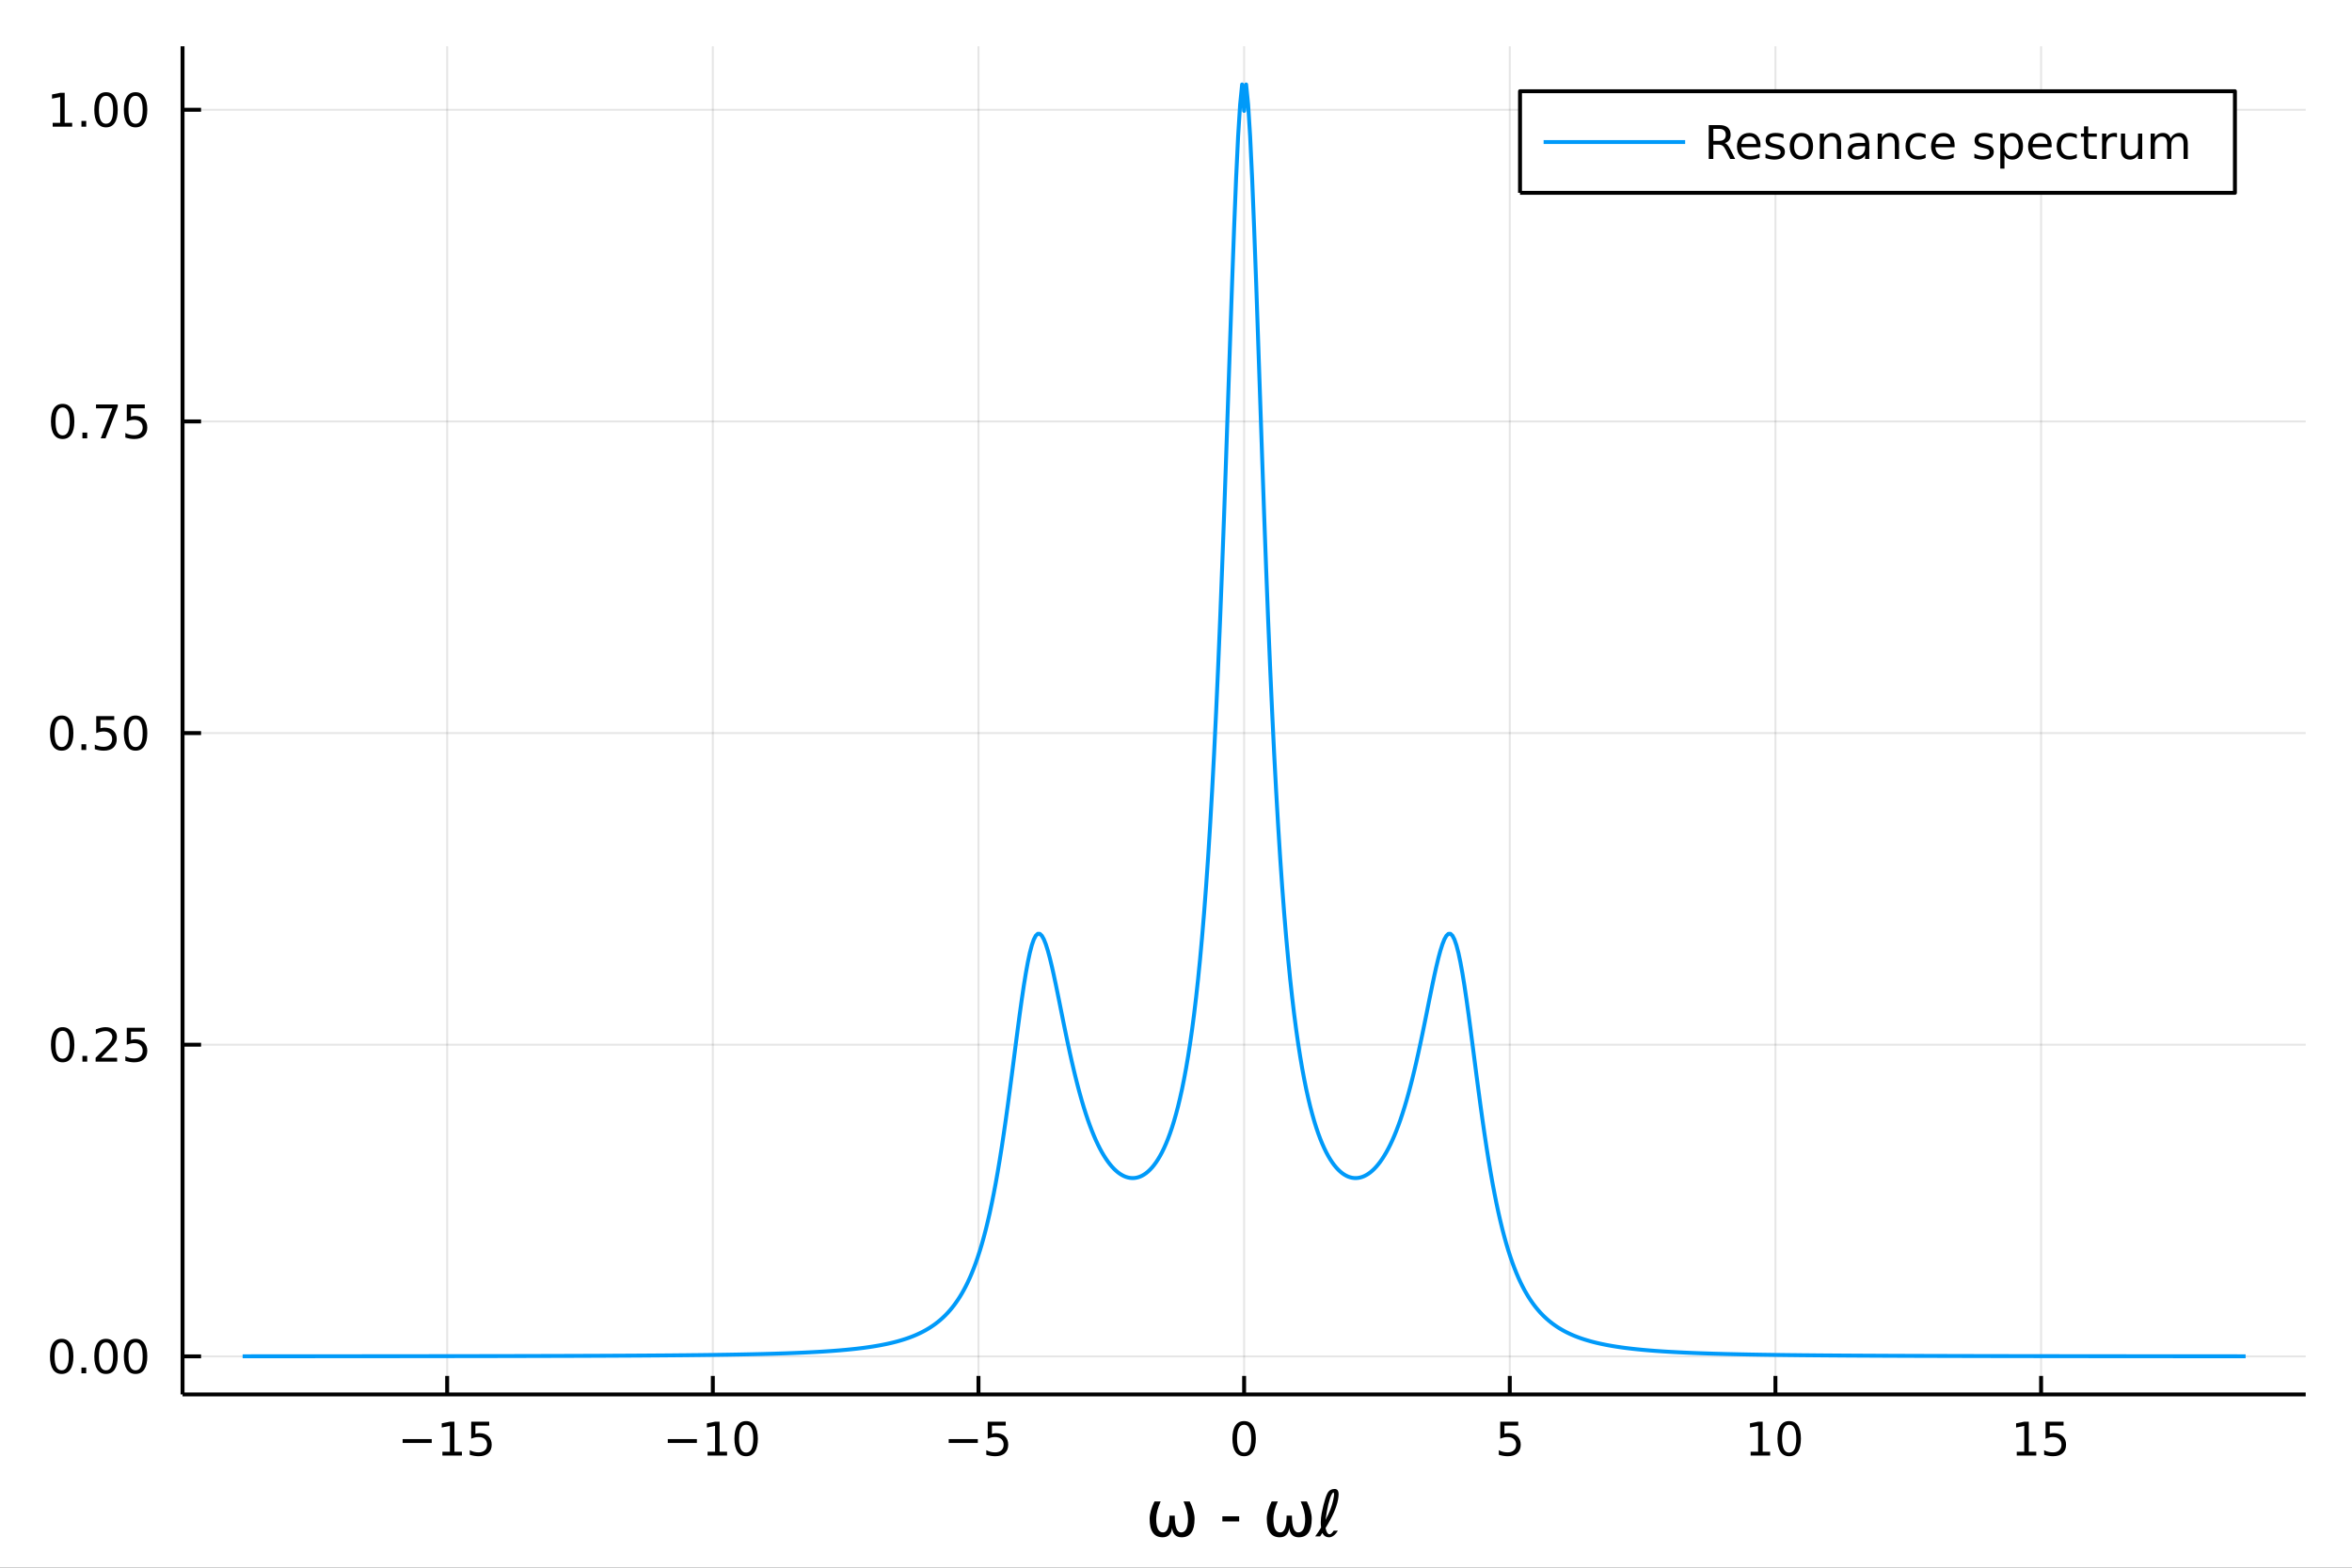 <?xml version="1.0" encoding="utf-8"?>
<svg xmlns="http://www.w3.org/2000/svg" xmlns:xlink="http://www.w3.org/1999/xlink" width="600" height="400" viewBox="0 0 2400 1600">
<rect x="0" y="0" width="2400" height="1600" fill="#333333" stroke="none"/>
<defs>
  <clipPath id="clip780">
    <rect x="0" y="0" width="2400" height="1600"/>
  </clipPath>
</defs>
<path clip-path="url(#clip780)" d="
M0 1600 L2400 1600 L2400 0 L0 0  Z
  " fill="#ffffff" fill-rule="evenodd" fill-opacity="1"/>
<defs>
  <clipPath id="clip781">
    <rect x="480" y="0" width="1681" height="1600"/>
  </clipPath>
</defs>
<path clip-path="url(#clip780)" d="
M186.274 1423.18 L2352.76 1423.18 L2352.76 47.244 L186.274 47.244  Z
  " fill="#ffffff" fill-rule="evenodd" fill-opacity="1"/>
<defs>
  <clipPath id="clip782">
    <rect x="186" y="47" width="2167" height="1377"/>
  </clipPath>
</defs>
<polyline clip-path="url(#clip782)" style="stroke:#000000; stroke-linecap:butt; stroke-linejoin:round; stroke-width:2; stroke-opacity:0.1; fill:none" points="
  456.293,1423.18 456.293,47.244 
  "/>
<polyline clip-path="url(#clip782)" style="stroke:#000000; stroke-linecap:butt; stroke-linejoin:round; stroke-width:2; stroke-opacity:0.1; fill:none" points="
  727.367,1423.18 727.367,47.244 
  "/>
<polyline clip-path="url(#clip782)" style="stroke:#000000; stroke-linecap:butt; stroke-linejoin:round; stroke-width:2; stroke-opacity:0.1; fill:none" points="
  998.441,1423.18 998.441,47.244 
  "/>
<polyline clip-path="url(#clip782)" style="stroke:#000000; stroke-linecap:butt; stroke-linejoin:round; stroke-width:2; stroke-opacity:0.1; fill:none" points="
  1269.51,1423.18 1269.51,47.244 
  "/>
<polyline clip-path="url(#clip782)" style="stroke:#000000; stroke-linecap:butt; stroke-linejoin:round; stroke-width:2; stroke-opacity:0.1; fill:none" points="
  1540.59,1423.18 1540.59,47.244 
  "/>
<polyline clip-path="url(#clip782)" style="stroke:#000000; stroke-linecap:butt; stroke-linejoin:round; stroke-width:2; stroke-opacity:0.1; fill:none" points="
  1811.66,1423.18 1811.66,47.244 
  "/>
<polyline clip-path="url(#clip782)" style="stroke:#000000; stroke-linecap:butt; stroke-linejoin:round; stroke-width:2; stroke-opacity:0.1; fill:none" points="
  2082.74,1423.18 2082.74,47.244 
  "/>
<polyline clip-path="url(#clip780)" style="stroke:#000000; stroke-linecap:butt; stroke-linejoin:round; stroke-width:4; stroke-opacity:1; fill:none" points="
  186.274,1423.18 2352.76,1423.18 
  "/>
<polyline clip-path="url(#clip780)" style="stroke:#000000; stroke-linecap:butt; stroke-linejoin:round; stroke-width:4; stroke-opacity:1; fill:none" points="
  456.293,1423.18 456.293,1404.28 
  "/>
<polyline clip-path="url(#clip780)" style="stroke:#000000; stroke-linecap:butt; stroke-linejoin:round; stroke-width:4; stroke-opacity:1; fill:none" points="
  727.367,1423.18 727.367,1404.28 
  "/>
<polyline clip-path="url(#clip780)" style="stroke:#000000; stroke-linecap:butt; stroke-linejoin:round; stroke-width:4; stroke-opacity:1; fill:none" points="
  998.441,1423.18 998.441,1404.28 
  "/>
<polyline clip-path="url(#clip780)" style="stroke:#000000; stroke-linecap:butt; stroke-linejoin:round; stroke-width:4; stroke-opacity:1; fill:none" points="
  1269.51,1423.18 1269.51,1404.28 
  "/>
<polyline clip-path="url(#clip780)" style="stroke:#000000; stroke-linecap:butt; stroke-linejoin:round; stroke-width:4; stroke-opacity:1; fill:none" points="
  1540.59,1423.18 1540.59,1404.28 
  "/>
<polyline clip-path="url(#clip780)" style="stroke:#000000; stroke-linecap:butt; stroke-linejoin:round; stroke-width:4; stroke-opacity:1; fill:none" points="
  1811.66,1423.18 1811.66,1404.28 
  "/>
<polyline clip-path="url(#clip780)" style="stroke:#000000; stroke-linecap:butt; stroke-linejoin:round; stroke-width:4; stroke-opacity:1; fill:none" points="
  2082.74,1423.18 2082.74,1404.28 
  "/>
<path clip-path="url(#clip780)" d="M410.853 1468.75 L440.529 1468.75 L440.529 1472.69 L410.853 1472.69 L410.853 1468.75 Z" fill="#000000" fill-rule="evenodd" fill-opacity="1" /><path clip-path="url(#clip780)" d="M451.431 1481.64 L459.07 1481.64 L459.07 1455.28 L450.76 1456.95 L450.76 1452.69 L459.024 1451.02 L463.7 1451.02 L463.7 1481.64 L471.339 1481.64 L471.339 1485.58 L451.431 1485.58 L451.431 1481.64 Z" fill="#000000" fill-rule="evenodd" fill-opacity="1" /><path clip-path="url(#clip780)" d="M480.829 1451.02 L499.186 1451.02 L499.186 1454.96 L485.112 1454.96 L485.112 1463.43 Q486.13 1463.08 487.149 1462.92 Q488.167 1462.73 489.186 1462.73 Q494.973 1462.73 498.352 1465.9 Q501.732 1469.08 501.732 1474.49 Q501.732 1480.07 498.26 1483.17 Q494.788 1486.25 488.468 1486.25 Q486.292 1486.25 484.024 1485.88 Q481.779 1485.51 479.371 1484.77 L479.371 1480.07 Q481.454 1481.2 483.677 1481.76 Q485.899 1482.32 488.376 1482.32 Q492.38 1482.32 494.718 1480.21 Q497.056 1478.1 497.056 1474.49 Q497.056 1470.88 494.718 1468.77 Q492.38 1466.67 488.376 1466.67 Q486.501 1466.67 484.626 1467.08 Q482.774 1467.5 480.829 1468.38 L480.829 1451.02 Z" fill="#000000" fill-rule="evenodd" fill-opacity="1" /><path clip-path="url(#clip780)" d="M681.429 1468.75 L711.105 1468.75 L711.105 1472.69 L681.429 1472.69 L681.429 1468.75 Z" fill="#000000" fill-rule="evenodd" fill-opacity="1" /><path clip-path="url(#clip780)" d="M722.008 1481.64 L729.647 1481.64 L729.647 1455.28 L721.337 1456.95 L721.337 1452.69 L729.6 1451.02 L734.276 1451.02 L734.276 1481.64 L741.915 1481.64 L741.915 1485.58 L722.008 1485.58 L722.008 1481.64 Z" fill="#000000" fill-rule="evenodd" fill-opacity="1" /><path clip-path="url(#clip780)" d="M761.36 1454.1 Q757.748 1454.1 755.92 1457.66 Q754.114 1461.2 754.114 1468.33 Q754.114 1475.44 755.92 1479.01 Q757.748 1482.55 761.36 1482.55 Q764.994 1482.55 766.799 1479.01 Q768.628 1475.44 768.628 1468.33 Q768.628 1461.2 766.799 1457.66 Q764.994 1454.1 761.36 1454.1 M761.36 1450.39 Q767.17 1450.39 770.225 1455 Q773.304 1459.58 773.304 1468.33 Q773.304 1477.06 770.225 1481.67 Q767.17 1486.25 761.36 1486.25 Q755.549 1486.25 752.471 1481.67 Q749.415 1477.06 749.415 1468.33 Q749.415 1459.58 752.471 1455 Q755.549 1450.39 761.36 1450.39 Z" fill="#000000" fill-rule="evenodd" fill-opacity="1" /><path clip-path="url(#clip780)" d="M968.082 1468.75 L997.758 1468.75 L997.758 1472.69 L968.082 1472.69 L968.082 1468.75 Z" fill="#000000" fill-rule="evenodd" fill-opacity="1" /><path clip-path="url(#clip780)" d="M1007.9 1451.02 L1026.25 1451.02 L1026.25 1454.96 L1012.18 1454.96 L1012.18 1463.43 Q1013.2 1463.08 1014.22 1462.92 Q1015.23 1462.73 1016.25 1462.73 Q1022.04 1462.73 1025.42 1465.9 Q1028.8 1469.08 1028.8 1474.49 Q1028.8 1480.07 1025.33 1483.17 Q1021.86 1486.25 1015.54 1486.25 Q1013.36 1486.25 1011.09 1485.88 Q1008.85 1485.51 1006.44 1484.77 L1006.44 1480.07 Q1008.52 1481.2 1010.74 1481.76 Q1012.97 1482.32 1015.44 1482.32 Q1019.45 1482.32 1021.79 1480.21 Q1024.12 1478.1 1024.12 1474.49 Q1024.12 1470.88 1021.79 1468.77 Q1019.45 1466.67 1015.44 1466.67 Q1013.57 1466.67 1011.69 1467.08 Q1009.84 1467.5 1007.9 1468.38 L1007.9 1451.02 Z" fill="#000000" fill-rule="evenodd" fill-opacity="1" /><path clip-path="url(#clip780)" d="M1269.51 1454.1 Q1265.9 1454.1 1264.08 1457.66 Q1262.27 1461.2 1262.27 1468.33 Q1262.27 1475.44 1264.08 1479.01 Q1265.9 1482.55 1269.51 1482.55 Q1273.15 1482.55 1274.95 1479.01 Q1276.78 1475.44 1276.78 1468.33 Q1276.78 1461.2 1274.95 1457.66 Q1273.15 1454.1 1269.51 1454.1 M1269.51 1450.39 Q1275.33 1450.39 1278.38 1455 Q1281.46 1459.58 1281.46 1468.33 Q1281.46 1477.06 1278.38 1481.67 Q1275.33 1486.25 1269.51 1486.25 Q1263.7 1486.25 1260.63 1481.67 Q1257.57 1477.06 1257.57 1468.33 Q1257.57 1459.58 1260.63 1455 Q1263.7 1450.39 1269.51 1450.39 Z" fill="#000000" fill-rule="evenodd" fill-opacity="1" /><path clip-path="url(#clip780)" d="M1530.87 1451.02 L1549.22 1451.02 L1549.22 1454.96 L1535.15 1454.96 L1535.15 1463.43 Q1536.17 1463.08 1537.19 1462.92 Q1538.2 1462.73 1539.22 1462.73 Q1545.01 1462.73 1548.39 1465.9 Q1551.77 1469.08 1551.77 1474.49 Q1551.77 1480.07 1548.3 1483.17 Q1544.83 1486.25 1538.51 1486.25 Q1536.33 1486.25 1534.06 1485.88 Q1531.82 1485.51 1529.41 1484.77 L1529.41 1480.07 Q1531.49 1481.2 1533.71 1481.76 Q1535.94 1482.32 1538.41 1482.32 Q1542.42 1482.32 1544.76 1480.21 Q1547.09 1478.1 1547.09 1474.49 Q1547.09 1470.88 1544.76 1468.77 Q1542.42 1466.67 1538.41 1466.67 Q1536.54 1466.67 1534.66 1467.08 Q1532.81 1467.5 1530.87 1468.38 L1530.87 1451.02 Z" fill="#000000" fill-rule="evenodd" fill-opacity="1" /><path clip-path="url(#clip780)" d="M1786.35 1481.64 L1793.99 1481.64 L1793.99 1455.28 L1785.68 1456.95 L1785.68 1452.69 L1793.94 1451.02 L1798.62 1451.02 L1798.62 1481.64 L1806.26 1481.64 L1806.26 1485.58 L1786.35 1485.58 L1786.35 1481.64 Z" fill="#000000" fill-rule="evenodd" fill-opacity="1" /><path clip-path="url(#clip780)" d="M1825.7 1454.1 Q1822.09 1454.1 1820.26 1457.66 Q1818.46 1461.2 1818.46 1468.33 Q1818.46 1475.44 1820.26 1479.01 Q1822.09 1482.55 1825.7 1482.55 Q1829.34 1482.55 1831.14 1479.01 Q1832.97 1475.44 1832.97 1468.33 Q1832.97 1461.2 1831.14 1457.66 Q1829.34 1454.1 1825.7 1454.1 M1825.7 1450.39 Q1831.51 1450.39 1834.57 1455 Q1837.65 1459.58 1837.65 1468.33 Q1837.65 1477.06 1834.57 1481.67 Q1831.51 1486.25 1825.7 1486.25 Q1819.89 1486.25 1816.81 1481.67 Q1813.76 1477.06 1813.76 1468.33 Q1813.76 1459.58 1816.81 1455 Q1819.89 1450.39 1825.7 1450.39 Z" fill="#000000" fill-rule="evenodd" fill-opacity="1" /><path clip-path="url(#clip780)" d="M2057.92 1481.64 L2065.56 1481.64 L2065.56 1455.28 L2057.25 1456.95 L2057.25 1452.69 L2065.52 1451.02 L2070.19 1451.02 L2070.19 1481.64 L2077.83 1481.64 L2077.83 1485.58 L2057.92 1485.58 L2057.92 1481.64 Z" fill="#000000" fill-rule="evenodd" fill-opacity="1" /><path clip-path="url(#clip780)" d="M2087.32 1451.02 L2105.68 1451.02 L2105.68 1454.96 L2091.6 1454.96 L2091.6 1463.43 Q2092.62 1463.08 2093.64 1462.92 Q2094.66 1462.73 2095.68 1462.73 Q2101.46 1462.73 2104.84 1465.9 Q2108.22 1469.08 2108.22 1474.49 Q2108.22 1480.07 2104.75 1483.17 Q2101.28 1486.25 2094.96 1486.25 Q2092.78 1486.25 2090.52 1485.88 Q2088.27 1485.51 2085.86 1484.77 L2085.86 1480.07 Q2087.95 1481.2 2090.17 1481.76 Q2092.39 1482.32 2094.87 1482.32 Q2098.87 1482.32 2101.21 1480.21 Q2103.55 1478.1 2103.55 1474.49 Q2103.55 1470.88 2101.21 1468.77 Q2098.87 1466.67 2094.87 1466.67 Q2092.99 1466.67 2091.12 1467.08 Q2089.27 1467.5 2087.32 1468.38 L2087.32 1451.02 Z" fill="#000000" fill-rule="evenodd" fill-opacity="1" /><path clip-path="url(#clip780)" d="M1186.32 1568.97 Q1173.11 1568.97 1173.11 1550.06 Q1173.11 1542.58 1178.04 1532.4 L1184.34 1532.4 Q1179.79 1542.58 1179.79 1550.22 Q1179.79 1564 1186.86 1564 Q1193.32 1564 1193.32 1546.88 L1198.73 1546.88 Q1198.73 1564 1205.19 1564 Q1212.26 1564 1212.26 1550.22 Q1212.26 1542.58 1207.7 1532.4 L1214.01 1532.4 Q1218.94 1542.58 1218.94 1550.06 Q1218.94 1568.97 1205.73 1568.97 Q1197.07 1568.97 1196.02 1559.45 Q1194.72 1568.97 1186.32 1568.97 Z" fill="#000000" fill-rule="evenodd" fill-opacity="1" /><path clip-path="url(#clip780)" d="M1247.3 1547.58 L1264.45 1547.58 L1264.45 1552.8 L1247.3 1552.8 L1247.3 1547.58 Z" fill="#000000" fill-rule="evenodd" fill-opacity="1" /><path clip-path="url(#clip780)" d="M1305.86 1568.97 Q1292.65 1568.97 1292.65 1550.06 Q1292.65 1542.58 1297.59 1532.4 L1303.89 1532.4 Q1299.34 1542.58 1299.34 1550.22 Q1299.34 1564 1306.4 1564 Q1312.87 1564 1312.87 1546.88 L1318.28 1546.88 Q1318.28 1564 1324.74 1564 Q1331.8 1564 1331.8 1550.22 Q1331.8 1542.58 1327.25 1532.4 L1333.55 1532.4 Q1338.49 1542.58 1338.49 1550.06 Q1338.49 1568.97 1325.28 1568.97 Q1316.62 1568.97 1315.57 1559.45 Q1314.27 1568.97 1305.86 1568.97 Z" fill="#000000" fill-rule="evenodd" fill-opacity="1" /><path clip-path="url(#clip780)" d="M1352.62 1559.51 Q1353.92 1565.88 1356.69 1565.88 Q1358.54 1565.88 1360.93 1562.22 L1365.16 1562.22 Q1363.25 1565.47 1361.02 1567.15 Q1358.6 1568.97 1356.38 1568.97 Q1351.41 1568.97 1349.4 1564.54 L1347.02 1568.04 L1342.05 1568.04 Q1345.49 1563.37 1348.04 1559 Q1347.72 1556.52 1347.72 1553.82 Q1347.72 1548.98 1348.7 1544.14 Q1352.43 1525.97 1355.74 1522.24 Q1358.03 1519.66 1361.95 1519.66 Q1365.92 1519.66 1365.92 1525.17 Q1365.89 1527.65 1365.32 1530.61 Q1363.03 1542.74 1352.62 1559.51 M1352.59 1551.17 Q1358.54 1540.1 1360.35 1531.25 Q1361.31 1526.57 1361.31 1525.36 Q1361.31 1523.17 1360.51 1523.17 Q1357.04 1525.93 1353.96 1542.42 Q1353.1 1547.04 1352.59 1551.17 Z" fill="#000000" fill-rule="evenodd" fill-opacity="1" /><polyline clip-path="url(#clip782)" style="stroke:#000000; stroke-linecap:butt; stroke-linejoin:round; stroke-width:2; stroke-opacity:0.1; fill:none" points="
  186.274,1384.33 2352.76,1384.33 
  "/>
<polyline clip-path="url(#clip782)" style="stroke:#000000; stroke-linecap:butt; stroke-linejoin:round; stroke-width:2; stroke-opacity:0.1; fill:none" points="
  186.274,1066.25 2352.76,1066.25 
  "/>
<polyline clip-path="url(#clip782)" style="stroke:#000000; stroke-linecap:butt; stroke-linejoin:round; stroke-width:2; stroke-opacity:0.1; fill:none" points="
  186.274,748.178 2352.76,748.178 
  "/>
<polyline clip-path="url(#clip782)" style="stroke:#000000; stroke-linecap:butt; stroke-linejoin:round; stroke-width:2; stroke-opacity:0.1; fill:none" points="
  186.274,430.105 2352.76,430.105 
  "/>
<polyline clip-path="url(#clip782)" style="stroke:#000000; stroke-linecap:butt; stroke-linejoin:round; stroke-width:2; stroke-opacity:0.1; fill:none" points="
  186.274,112.031 2352.76,112.031 
  "/>
<polyline clip-path="url(#clip780)" style="stroke:#000000; stroke-linecap:butt; stroke-linejoin:round; stroke-width:4; stroke-opacity:1; fill:none" points="
  186.274,1423.18 186.274,47.244 
  "/>
<polyline clip-path="url(#clip780)" style="stroke:#000000; stroke-linecap:butt; stroke-linejoin:round; stroke-width:4; stroke-opacity:1; fill:none" points="
  186.274,1384.33 205.172,1384.33 
  "/>
<polyline clip-path="url(#clip780)" style="stroke:#000000; stroke-linecap:butt; stroke-linejoin:round; stroke-width:4; stroke-opacity:1; fill:none" points="
  186.274,1066.25 205.172,1066.25 
  "/>
<polyline clip-path="url(#clip780)" style="stroke:#000000; stroke-linecap:butt; stroke-linejoin:round; stroke-width:4; stroke-opacity:1; fill:none" points="
  186.274,748.178 205.172,748.178 
  "/>
<polyline clip-path="url(#clip780)" style="stroke:#000000; stroke-linecap:butt; stroke-linejoin:round; stroke-width:4; stroke-opacity:1; fill:none" points="
  186.274,430.105 205.172,430.105 
  "/>
<polyline clip-path="url(#clip780)" style="stroke:#000000; stroke-linecap:butt; stroke-linejoin:round; stroke-width:4; stroke-opacity:1; fill:none" points="
  186.274,112.031 205.172,112.031 
  "/>
<path clip-path="url(#clip780)" d="M62.937 1370.12 Q59.325 1370.12 57.497 1373.69 Q55.691 1377.23 55.691 1384.36 Q55.691 1391.47 57.497 1395.03 Q59.325 1398.57 62.937 1398.57 Q66.571 1398.57 68.376 1395.03 Q70.205 1391.47 70.205 1384.36 Q70.205 1377.23 68.376 1373.69 Q66.571 1370.12 62.937 1370.12 M62.937 1366.42 Q68.747 1366.42 71.802 1371.03 Q74.881 1375.61 74.881 1384.36 Q74.881 1393.09 71.802 1397.69 Q68.747 1402.28 62.937 1402.28 Q57.126 1402.28 54.048 1397.69 Q50.992 1393.09 50.992 1384.36 Q50.992 1375.61 54.048 1371.03 Q57.126 1366.42 62.937 1366.42 Z" fill="#000000" fill-rule="evenodd" fill-opacity="1" /><path clip-path="url(#clip780)" d="M83.098 1395.73 L87.983 1395.73 L87.983 1401.61 L83.098 1401.61 L83.098 1395.73 Z" fill="#000000" fill-rule="evenodd" fill-opacity="1" /><path clip-path="url(#clip780)" d="M108.168 1370.12 Q104.557 1370.12 102.728 1373.69 Q100.922 1377.23 100.922 1384.36 Q100.922 1391.47 102.728 1395.03 Q104.557 1398.57 108.168 1398.57 Q111.802 1398.57 113.608 1395.03 Q115.436 1391.47 115.436 1384.36 Q115.436 1377.23 113.608 1373.69 Q111.802 1370.12 108.168 1370.12 M108.168 1366.42 Q113.978 1366.42 117.033 1371.03 Q120.112 1375.61 120.112 1384.36 Q120.112 1393.09 117.033 1397.69 Q113.978 1402.28 108.168 1402.28 Q102.358 1402.28 99.279 1397.69 Q96.223 1393.09 96.223 1384.36 Q96.223 1375.61 99.279 1371.03 Q102.358 1366.42 108.168 1366.42 Z" fill="#000000" fill-rule="evenodd" fill-opacity="1" /><path clip-path="url(#clip780)" d="M138.33 1370.12 Q134.719 1370.12 132.89 1373.69 Q131.084 1377.23 131.084 1384.36 Q131.084 1391.47 132.89 1395.03 Q134.719 1398.57 138.33 1398.57 Q141.964 1398.57 143.769 1395.03 Q145.598 1391.47 145.598 1384.36 Q145.598 1377.23 143.769 1373.69 Q141.964 1370.12 138.33 1370.12 M138.33 1366.42 Q144.14 1366.42 147.195 1371.03 Q150.274 1375.61 150.274 1384.36 Q150.274 1393.09 147.195 1397.69 Q144.14 1402.28 138.33 1402.28 Q132.519 1402.28 129.441 1397.69 Q126.385 1393.09 126.385 1384.36 Q126.385 1375.61 129.441 1371.03 Q132.519 1366.42 138.33 1366.42 Z" fill="#000000" fill-rule="evenodd" fill-opacity="1" /><path clip-path="url(#clip780)" d="M63.932 1052.05 Q60.321 1052.05 58.492 1055.62 Q56.687 1059.16 56.687 1066.29 Q56.687 1073.39 58.492 1076.96 Q60.321 1080.5 63.932 1080.5 Q67.566 1080.5 69.372 1076.96 Q71.2 1073.39 71.2 1066.29 Q71.2 1059.16 69.372 1055.62 Q67.566 1052.05 63.932 1052.05 M63.932 1048.35 Q69.742 1048.35 72.798 1052.95 Q75.876 1057.54 75.876 1066.29 Q75.876 1075.01 72.798 1079.62 Q69.742 1084.2 63.932 1084.2 Q58.122 1084.2 55.043 1079.62 Q51.987 1075.01 51.987 1066.29 Q51.987 1057.54 55.043 1052.95 Q58.122 1048.35 63.932 1048.35 Z" fill="#000000" fill-rule="evenodd" fill-opacity="1" /><path clip-path="url(#clip780)" d="M84.094 1077.65 L88.978 1077.65 L88.978 1083.53 L84.094 1083.53 L84.094 1077.65 Z" fill="#000000" fill-rule="evenodd" fill-opacity="1" /><path clip-path="url(#clip780)" d="M103.191 1079.6 L119.51 1079.6 L119.51 1083.53 L97.566 1083.53 L97.566 1079.6 Q100.228 1076.84 104.811 1072.21 Q109.418 1067.56 110.598 1066.22 Q112.844 1063.69 113.723 1061.96 Q114.626 1060.2 114.626 1058.51 Q114.626 1055.75 112.682 1054.02 Q110.76 1052.28 107.658 1052.28 Q105.459 1052.28 103.006 1053.05 Q100.575 1053.81 97.797 1055.36 L97.797 1050.64 Q100.621 1049.5 103.075 1048.93 Q105.529 1048.35 107.566 1048.35 Q112.936 1048.35 116.131 1051.03 Q119.325 1053.72 119.325 1058.21 Q119.325 1060.34 118.515 1062.26 Q117.728 1064.16 115.621 1066.75 Q115.043 1067.42 111.941 1070.64 Q108.839 1073.83 103.191 1079.6 Z" fill="#000000" fill-rule="evenodd" fill-opacity="1" /><path clip-path="url(#clip780)" d="M129.371 1048.97 L147.728 1048.97 L147.728 1052.91 L133.654 1052.91 L133.654 1061.38 Q134.672 1061.03 135.691 1060.87 Q136.709 1060.68 137.728 1060.68 Q143.515 1060.68 146.894 1063.86 Q150.274 1067.03 150.274 1072.44 Q150.274 1078.02 146.802 1081.12 Q143.33 1084.2 137.01 1084.2 Q134.834 1084.2 132.566 1083.83 Q130.32 1083.46 127.913 1082.72 L127.913 1078.02 Q129.996 1079.16 132.219 1079.71 Q134.441 1080.27 136.918 1080.27 Q140.922 1080.27 143.26 1078.16 Q145.598 1076.06 145.598 1072.44 Q145.598 1068.83 143.26 1066.73 Q140.922 1064.62 136.918 1064.62 Q135.043 1064.62 133.168 1065.04 Q131.316 1065.45 129.371 1066.33 L129.371 1048.97 Z" fill="#000000" fill-rule="evenodd" fill-opacity="1" /><path clip-path="url(#clip780)" d="M62.937 733.977 Q59.325 733.977 57.497 737.542 Q55.691 741.084 55.691 748.213 Q55.691 755.32 57.497 758.884 Q59.325 762.426 62.937 762.426 Q66.571 762.426 68.376 758.884 Q70.205 755.32 70.205 748.213 Q70.205 741.084 68.376 737.542 Q66.571 733.977 62.937 733.977 M62.937 730.273 Q68.747 730.273 71.802 734.88 Q74.881 739.463 74.881 748.213 Q74.881 756.94 71.802 761.546 Q68.747 766.13 62.937 766.13 Q57.126 766.13 54.048 761.546 Q50.992 756.94 50.992 748.213 Q50.992 739.463 54.048 734.88 Q57.126 730.273 62.937 730.273 Z" fill="#000000" fill-rule="evenodd" fill-opacity="1" /><path clip-path="url(#clip780)" d="M83.098 759.579 L87.983 759.579 L87.983 765.458 L83.098 765.458 L83.098 759.579 Z" fill="#000000" fill-rule="evenodd" fill-opacity="1" /><path clip-path="url(#clip780)" d="M98.214 730.898 L116.57 730.898 L116.57 734.834 L102.496 734.834 L102.496 743.306 Q103.515 742.959 104.534 742.796 Q105.552 742.611 106.571 742.611 Q112.358 742.611 115.737 745.783 Q119.117 748.954 119.117 754.37 Q119.117 759.949 115.645 763.051 Q112.172 766.13 105.853 766.13 Q103.677 766.13 101.409 765.759 Q99.163 765.389 96.756 764.648 L96.756 759.949 Q98.839 761.083 101.061 761.639 Q103.284 762.195 105.76 762.195 Q109.765 762.195 112.103 760.088 Q114.441 757.982 114.441 754.37 Q114.441 750.759 112.103 748.653 Q109.765 746.546 105.76 746.546 Q103.885 746.546 102.01 746.963 Q100.159 747.38 98.214 748.259 L98.214 730.898 Z" fill="#000000" fill-rule="evenodd" fill-opacity="1" /><path clip-path="url(#clip780)" d="M138.33 733.977 Q134.719 733.977 132.89 737.542 Q131.084 741.084 131.084 748.213 Q131.084 755.32 132.89 758.884 Q134.719 762.426 138.33 762.426 Q141.964 762.426 143.769 758.884 Q145.598 755.32 145.598 748.213 Q145.598 741.084 143.769 737.542 Q141.964 733.977 138.33 733.977 M138.33 730.273 Q144.14 730.273 147.195 734.88 Q150.274 739.463 150.274 748.213 Q150.274 756.94 147.195 761.546 Q144.14 766.13 138.33 766.13 Q132.519 766.13 129.441 761.546 Q126.385 756.94 126.385 748.213 Q126.385 739.463 129.441 734.88 Q132.519 730.273 138.33 730.273 Z" fill="#000000" fill-rule="evenodd" fill-opacity="1" /><path clip-path="url(#clip780)" d="M63.932 415.903 Q60.321 415.903 58.492 419.468 Q56.687 423.01 56.687 430.139 Q56.687 437.246 58.492 440.811 Q60.321 444.352 63.932 444.352 Q67.566 444.352 69.372 440.811 Q71.2 437.246 71.2 430.139 Q71.2 423.01 69.372 419.468 Q67.566 415.903 63.932 415.903 M63.932 412.2 Q69.742 412.2 72.798 416.806 Q75.876 421.39 75.876 430.139 Q75.876 438.866 72.798 443.473 Q69.742 448.056 63.932 448.056 Q58.122 448.056 55.043 443.473 Q51.987 438.866 51.987 430.139 Q51.987 421.39 55.043 416.806 Q58.122 412.2 63.932 412.2 Z" fill="#000000" fill-rule="evenodd" fill-opacity="1" /><path clip-path="url(#clip780)" d="M84.094 441.505 L88.978 441.505 L88.978 447.385 L84.094 447.385 L84.094 441.505 Z" fill="#000000" fill-rule="evenodd" fill-opacity="1" /><path clip-path="url(#clip780)" d="M97.983 412.825 L120.205 412.825 L120.205 414.815 L107.658 447.385 L102.774 447.385 L114.58 416.76 L97.983 416.76 L97.983 412.825 Z" fill="#000000" fill-rule="evenodd" fill-opacity="1" /><path clip-path="url(#clip780)" d="M129.371 412.825 L147.728 412.825 L147.728 416.76 L133.654 416.76 L133.654 425.232 Q134.672 424.885 135.691 424.723 Q136.709 424.538 137.728 424.538 Q143.515 424.538 146.894 427.709 Q150.274 430.88 150.274 436.297 Q150.274 441.876 146.802 444.977 Q143.33 448.056 137.01 448.056 Q134.834 448.056 132.566 447.686 Q130.32 447.315 127.913 446.575 L127.913 441.876 Q129.996 443.01 132.219 443.565 Q134.441 444.121 136.918 444.121 Q140.922 444.121 143.26 442.014 Q145.598 439.908 145.598 436.297 Q145.598 432.686 143.26 430.579 Q140.922 428.473 136.918 428.473 Q135.043 428.473 133.168 428.889 Q131.316 429.306 129.371 430.186 L129.371 412.825 Z" fill="#000000" fill-rule="evenodd" fill-opacity="1" /><path clip-path="url(#clip780)" d="M53.747 125.376 L61.386 125.376 L61.386 99.01 L53.075 100.677 L53.075 96.418 L61.339 94.751 L66.015 94.751 L66.015 125.376 L73.654 125.376 L73.654 129.311 L53.747 129.311 L53.747 125.376 Z" fill="#000000" fill-rule="evenodd" fill-opacity="1" /><path clip-path="url(#clip780)" d="M83.098 123.432 L87.983 123.432 L87.983 129.311 L83.098 129.311 L83.098 123.432 Z" fill="#000000" fill-rule="evenodd" fill-opacity="1" /><path clip-path="url(#clip780)" d="M108.168 97.83 Q104.557 97.83 102.728 101.395 Q100.922 104.936 100.922 112.066 Q100.922 119.172 102.728 122.737 Q104.557 126.279 108.168 126.279 Q111.802 126.279 113.608 122.737 Q115.436 119.172 115.436 112.066 Q115.436 104.936 113.608 101.395 Q111.802 97.83 108.168 97.83 M108.168 94.126 Q113.978 94.126 117.033 98.733 Q120.112 103.316 120.112 112.066 Q120.112 120.793 117.033 125.399 Q113.978 129.982 108.168 129.982 Q102.358 129.982 99.279 125.399 Q96.223 120.793 96.223 112.066 Q96.223 103.316 99.279 98.733 Q102.358 94.126 108.168 94.126 Z" fill="#000000" fill-rule="evenodd" fill-opacity="1" /><path clip-path="url(#clip780)" d="M138.33 97.83 Q134.719 97.83 132.89 101.395 Q131.084 104.936 131.084 112.066 Q131.084 119.172 132.89 122.737 Q134.719 126.279 138.33 126.279 Q141.964 126.279 143.769 122.737 Q145.598 119.172 145.598 112.066 Q145.598 104.936 143.769 101.395 Q141.964 97.83 138.33 97.83 M138.33 94.126 Q144.14 94.126 147.195 98.733 Q150.274 103.316 150.274 112.066 Q150.274 120.793 147.195 125.399 Q144.14 129.982 138.33 129.982 Q132.519 129.982 129.441 125.399 Q126.385 120.793 126.385 112.066 Q126.385 103.316 129.441 98.733 Q132.519 94.126 138.33 94.126 Z" fill="#000000" fill-rule="evenodd" fill-opacity="1" /><polyline clip-path="url(#clip782)" style="stroke:#009af9; stroke-linecap:butt; stroke-linejoin:round; stroke-width:4; stroke-opacity:1; fill:none" points="
  247.59,1384.24 249.633,1384.24 251.677,1384.24 253.721,1384.24 255.765,1384.24 257.809,1384.23 259.853,1384.23 261.896,1384.23 263.94,1384.23 265.984,1384.23 
  268.028,1384.23 270.072,1384.23 272.116,1384.23 274.16,1384.23 276.203,1384.23 278.247,1384.23 280.291,1384.23 282.335,1384.22 284.379,1384.22 286.423,1384.22 
  288.467,1384.22 290.51,1384.22 292.554,1384.22 294.598,1384.22 296.642,1384.22 298.686,1384.22 300.73,1384.22 302.774,1384.22 304.817,1384.21 306.861,1384.21 
  308.905,1384.21 310.949,1384.21 312.993,1384.21 315.037,1384.21 317.08,1384.21 319.124,1384.21 321.168,1384.21 323.212,1384.2 325.256,1384.2 327.3,1384.2 
  329.344,1384.2 331.387,1384.2 333.431,1384.2 335.475,1384.2 337.519,1384.2 339.563,1384.2 341.607,1384.19 343.651,1384.19 345.694,1384.19 347.738,1384.19 
  349.782,1384.19 351.826,1384.19 353.87,1384.19 355.914,1384.18 357.957,1384.18 360.001,1384.18 362.045,1384.18 364.089,1384.18 366.133,1384.18 368.177,1384.18 
  370.221,1384.17 372.264,1384.17 374.308,1384.17 376.352,1384.17 378.396,1384.17 380.44,1384.17 382.484,1384.17 384.528,1384.16 386.571,1384.16 388.615,1384.16 
  390.659,1384.16 392.703,1384.16 394.747,1384.16 396.791,1384.15 398.834,1384.15 400.878,1384.15 402.922,1384.15 404.966,1384.15 407.01,1384.15 409.054,1384.14 
  411.098,1384.14 413.141,1384.14 415.185,1384.14 417.229,1384.14 419.273,1384.13 421.317,1384.13 423.361,1384.13 425.405,1384.13 427.448,1384.13 429.492,1384.12 
  431.536,1384.12 433.58,1384.12 435.624,1384.12 437.668,1384.11 439.712,1384.11 441.755,1384.11 443.799,1384.11 445.843,1384.11 447.887,1384.1 449.931,1384.1 
  451.975,1384.1 454.018,1384.1 456.062,1384.09 458.106,1384.09 460.15,1384.09 462.194,1384.09 464.238,1384.08 466.282,1384.08 468.325,1384.08 470.369,1384.07 
  472.413,1384.07 474.457,1384.07 476.501,1384.07 478.545,1384.06 480.589,1384.06 482.632,1384.06 484.676,1384.05 486.72,1384.05 488.764,1384.05 490.808,1384.04 
  492.852,1384.04 494.895,1384.04 496.939,1384.03 498.983,1384.03 501.027,1384.03 503.071,1384.02 505.115,1384.02 507.159,1384.02 509.202,1384.01 511.246,1384.01 
  513.29,1384 515.334,1384 517.378,1384 519.422,1383.99 521.466,1383.99 523.509,1383.99 525.553,1383.98 527.597,1383.98 529.641,1383.97 531.685,1383.97 
  533.729,1383.96 535.772,1383.96 537.816,1383.95 539.86,1383.95 541.904,1383.95 543.948,1383.94 545.992,1383.94 548.036,1383.93 550.079,1383.93 552.123,1383.92 
  554.167,1383.91 556.211,1383.91 558.255,1383.9 560.299,1383.9 562.343,1383.89 564.386,1383.89 566.43,1383.88 568.474,1383.88 570.518,1383.87 572.562,1383.86 
  574.606,1383.86 576.65,1383.85 578.693,1383.85 580.737,1383.84 582.781,1383.83 584.825,1383.83 586.869,1383.82 588.913,1383.81 590.956,1383.8 593,1383.8 
  595.044,1383.79 597.088,1383.78 599.132,1383.78 601.176,1383.77 603.22,1383.76 605.263,1383.75 607.307,1383.74 609.351,1383.74 611.395,1383.73 613.439,1383.72 
  615.483,1383.71 617.527,1383.7 619.57,1383.69 621.614,1383.68 623.658,1383.67 625.702,1383.66 627.746,1383.65 629.79,1383.64 631.833,1383.63 633.877,1383.62 
  635.921,1383.61 637.965,1383.6 640.009,1383.59 642.053,1383.58 644.097,1383.57 646.14,1383.56 648.184,1383.55 650.228,1383.53 652.272,1383.52 654.316,1383.51 
  656.36,1383.5 658.404,1383.48 660.447,1383.47 662.491,1383.46 664.535,1383.44 666.579,1383.43 668.623,1383.41 670.667,1383.4 672.711,1383.38 674.754,1383.37 
  676.798,1383.35 678.842,1383.34 680.886,1383.32 682.93,1383.3 684.974,1383.29 687.017,1383.27 689.061,1383.25 691.105,1383.23 693.149,1383.21 695.193,1383.2 
  697.237,1383.18 699.281,1383.16 701.324,1383.14 703.368,1383.12 705.412,1383.09 707.456,1383.07 709.5,1383.05 711.544,1383.03 713.588,1383.01 715.631,1382.98 
  717.675,1382.96 719.719,1382.93 721.763,1382.91 723.807,1382.88 725.851,1382.86 727.894,1382.83 729.938,1382.8 731.982,1382.77 734.026,1382.74 736.07,1382.71 
  738.114,1382.68 740.158,1382.65 742.201,1382.62 744.245,1382.59 746.289,1382.55 748.333,1382.52 750.377,1382.48 752.421,1382.45 754.465,1382.41 756.508,1382.37 
  758.552,1382.33 760.596,1382.29 762.64,1382.25 764.684,1382.21 766.728,1382.16 768.771,1382.12 770.815,1382.07 772.859,1382.02 774.903,1381.98 776.947,1381.93 
  778.991,1381.88 781.035,1381.82 783.078,1381.77 785.122,1381.71 787.166,1381.66 789.21,1381.6 791.254,1381.54 793.298,1381.47 795.342,1381.41 797.385,1381.34 
  799.429,1381.28 801.473,1381.21 803.517,1381.14 805.561,1381.06 807.605,1380.99 809.649,1380.91 811.692,1380.83 813.736,1380.74 815.78,1380.66 817.824,1380.57 
  819.868,1380.48 821.912,1380.38 823.955,1380.28 825.999,1380.18 828.043,1380.08 830.087,1379.97 832.131,1379.86 834.175,1379.75 836.219,1379.63 838.262,1379.51 
  840.306,1379.38 842.35,1379.25 844.394,1379.11 846.438,1378.97 848.482,1378.83 850.526,1378.68 852.569,1378.52 854.613,1378.36 856.657,1378.2 858.701,1378.02 
  860.745,1377.84 862.789,1377.66 864.832,1377.46 866.876,1377.26 868.92,1377.06 870.964,1376.84 873.008,1376.62 875.052,1376.38 877.096,1376.14 879.139,1375.89 
  881.183,1375.63 883.227,1375.35 885.271,1375.07 887.315,1374.77 889.359,1374.46 891.403,1374.14 893.446,1373.81 895.49,1373.46 897.534,1373.09 899.578,1372.71 
  901.622,1372.31 903.666,1371.89 905.71,1371.46 907.753,1371 909.797,1370.53 911.841,1370.03 913.885,1369.51 915.929,1368.96 917.973,1368.38 920.016,1367.78 
  922.06,1367.15 924.104,1366.49 926.148,1365.79 928.192,1365.05 930.236,1364.28 932.28,1363.47 934.323,1362.62 936.367,1361.71 938.411,1360.76 940.455,1359.76 
  942.499,1358.7 944.543,1357.59 946.587,1356.4 948.63,1355.16 950.674,1353.83 952.718,1352.43 954.762,1350.95 956.806,1349.37 958.85,1347.7 960.893,1345.93 
  962.937,1344.04 964.981,1342.03 967.025,1339.9 969.069,1337.62 971.113,1335.2 973.157,1332.62 975.2,1329.86 977.244,1326.91 979.288,1323.76 981.332,1320.39 
  983.376,1316.79 985.42,1312.93 987.464,1308.8 989.507,1304.37 991.551,1299.62 993.595,1294.52 995.639,1289.05 997.683,1283.19 999.727,1276.89 1001.77,1270.13 
  1003.81,1262.88 1005.86,1255.11 1007.9,1246.78 1009.95,1237.86 1011.99,1228.32 1014.03,1218.14 1016.08,1207.29 1018.12,1195.76 1020.17,1183.54 1022.21,1170.63 
  1024.25,1157.07 1026.3,1142.88 1028.34,1128.12 1030.38,1112.89 1032.43,1097.29 1034.47,1081.46 1036.52,1065.6 1038.56,1049.88 1040.6,1034.55 1042.65,1019.86 
  1044.69,1006.06 1046.74,993.418 1048.78,982.175 1050.82,972.551 1052.87,964.726 1054.91,958.828 1056.95,954.926 1059,953.029 1061.04,953.088 1063.09,954.999 
  1065.13,958.613 1067.17,963.75 1069.22,970.206 1071.26,977.768 1073.31,986.221 1075.35,995.362 1077.39,1005 1079.44,1014.96 1081.48,1025.1 1083.52,1035.27 
  1085.57,1045.39 1087.61,1055.34 1089.66,1065.07 1091.7,1074.52 1093.74,1083.64 1095.79,1092.41 1097.83,1100.81 1099.88,1108.81 1101.92,1116.43 1103.96,1123.66 
  1106.01,1130.49 1108.05,1136.94 1110.09,1143.02 1112.14,1148.73 1114.18,1154.09 1116.23,1159.1 1118.27,1163.79 1120.31,1168.15 1122.36,1172.21 1124.4,1175.97 
  1126.45,1179.44 1128.49,1182.64 1130.53,1185.58 1132.58,1188.25 1134.62,1190.67 1136.66,1192.86 1138.71,1194.8 1140.75,1196.52 1142.8,1198.01 1144.84,1199.27 
  1146.88,1200.32 1148.93,1201.15 1150.97,1201.76 1153.02,1202.17 1155.06,1202.35 1157.1,1202.32 1159.15,1202.07 1161.19,1201.6 1163.23,1200.91 1165.28,1199.98 
  1167.32,1198.82 1169.37,1197.41 1171.41,1195.75 1173.45,1193.83 1175.5,1191.64 1177.54,1189.16 1179.59,1186.37 1181.63,1183.27 1183.67,1179.83 1185.72,1176.04 
  1187.76,1171.86 1189.8,1167.27 1191.85,1162.25 1193.89,1156.75 1195.94,1150.75 1197.98,1144.2 1200.02,1137.06 1202.07,1129.28 1204.11,1120.79 1206.16,1111.54 
  1208.2,1101.45 1210.24,1090.45 1212.29,1078.45 1214.33,1065.35 1216.37,1051.04 1218.42,1035.39 1220.46,1018.29 1222.51,999.564 1224.55,979.064 1226.59,956.609 
  1228.64,932.007 1230.68,905.051 1232.73,875.527 1234.77,843.213 1236.81,807.891 1238.86,769.359 1240.9,727.447 1242.94,682.043 1244.99,633.125 1247.03,580.806 
  1249.08,525.384 1251.12,467.402 1253.16,407.712 1255.21,347.529 1257.25,288.461 1259.3,232.496 1261.34,181.926 1263.38,139.183 1265.43,106.613 1267.47,86.186 
  1269.51,113.21 1271.56,86.186 1273.6,106.613 1275.65,139.183 1277.69,181.926 1279.73,232.496 1281.78,288.461 1283.82,347.529 1285.87,407.712 1287.91,467.402 
  1289.95,525.384 1292,580.806 1294.04,633.125 1296.09,682.043 1298.13,727.447 1300.17,769.359 1302.22,807.891 1304.26,843.213 1306.3,875.527 1308.35,905.051 
  1310.39,932.007 1312.44,956.609 1314.48,979.064 1316.52,999.564 1318.57,1018.29 1320.61,1035.39 1322.66,1051.04 1324.7,1065.35 1326.74,1078.45 1328.79,1090.45 
  1330.83,1101.45 1332.87,1111.54 1334.92,1120.79 1336.96,1129.28 1339.01,1137.06 1341.05,1144.2 1343.09,1150.75 1345.14,1156.75 1347.18,1162.25 1349.23,1167.27 
  1351.27,1171.86 1353.31,1176.04 1355.36,1179.83 1357.4,1183.27 1359.44,1186.37 1361.49,1189.16 1363.53,1191.64 1365.58,1193.83 1367.62,1195.75 1369.66,1197.41 
  1371.71,1198.82 1373.75,1199.98 1375.8,1200.91 1377.84,1201.6 1379.88,1202.07 1381.93,1202.32 1383.97,1202.35 1386.01,1202.17 1388.06,1201.76 1390.1,1201.15 
  1392.15,1200.32 1394.19,1199.27 1396.23,1198.01 1398.28,1196.52 1400.32,1194.8 1402.37,1192.86 1404.41,1190.67 1406.45,1188.25 1408.5,1185.58 1410.54,1182.64 
  1412.58,1179.44 1414.63,1175.97 1416.67,1172.21 1418.72,1168.15 1420.76,1163.79 1422.8,1159.1 1424.85,1154.09 1426.89,1148.73 1428.94,1143.02 1430.98,1136.94 
  1433.02,1130.49 1435.07,1123.66 1437.11,1116.43 1439.15,1108.81 1441.2,1100.81 1443.24,1092.41 1445.29,1083.64 1447.33,1074.52 1449.37,1065.07 1451.42,1055.34 
  1453.46,1045.39 1455.51,1035.27 1457.55,1025.1 1459.59,1014.96 1461.64,1005 1463.68,995.362 1465.72,986.221 1467.77,977.768 1469.81,970.206 1471.86,963.75 
  1473.9,958.613 1475.94,954.999 1477.99,953.088 1480.03,953.029 1482.08,954.926 1484.12,958.828 1486.16,964.726 1488.21,972.551 1490.25,982.175 1492.29,993.418 
  1494.34,1006.06 1496.38,1019.86 1498.43,1034.55 1500.47,1049.88 1502.51,1065.6 1504.56,1081.46 1506.6,1097.29 1508.65,1112.89 1510.69,1128.12 1512.73,1142.88 
  1514.78,1157.07 1516.82,1170.63 1518.86,1183.54 1520.91,1195.76 1522.95,1207.29 1525,1218.14 1527.04,1228.32 1529.08,1237.86 1531.13,1246.78 1533.17,1255.11 
  1535.22,1262.88 1537.26,1270.13 1539.3,1276.89 1541.35,1283.19 1543.39,1289.05 1545.43,1294.52 1547.48,1299.62 1549.52,1304.37 1551.57,1308.8 1553.61,1312.93 
  1555.65,1316.79 1557.7,1320.39 1559.74,1323.76 1561.79,1326.91 1563.83,1329.86 1565.87,1332.62 1567.92,1335.2 1569.96,1337.62 1572,1339.9 1574.05,1342.03 
  1576.09,1344.04 1578.14,1345.93 1580.18,1347.7 1582.22,1349.37 1584.27,1350.95 1586.31,1352.43 1588.36,1353.83 1590.4,1355.16 1592.44,1356.4 1594.49,1357.59 
  1596.53,1358.7 1598.57,1359.76 1600.62,1360.76 1602.66,1361.71 1604.71,1362.62 1606.75,1363.47 1608.79,1364.28 1610.84,1365.05 1612.88,1365.79 1614.93,1366.49 
  1616.97,1367.15 1619.01,1367.78 1621.06,1368.38 1623.1,1368.96 1625.15,1369.51 1627.19,1370.03 1629.23,1370.53 1631.28,1371 1633.32,1371.46 1635.36,1371.89 
  1637.41,1372.31 1639.45,1372.71 1641.5,1373.09 1643.54,1373.46 1645.58,1373.81 1647.63,1374.14 1649.67,1374.46 1651.72,1374.77 1653.76,1375.07 1655.8,1375.35 
  1657.85,1375.63 1659.89,1375.89 1661.93,1376.14 1663.98,1376.38 1666.02,1376.62 1668.07,1376.84 1670.11,1377.06 1672.15,1377.26 1674.2,1377.46 1676.24,1377.66 
  1678.29,1377.84 1680.33,1378.02 1682.37,1378.2 1684.42,1378.36 1686.46,1378.52 1688.5,1378.68 1690.55,1378.83 1692.59,1378.97 1694.64,1379.11 1696.68,1379.25 
  1698.72,1379.38 1700.77,1379.51 1702.81,1379.63 1704.86,1379.75 1706.9,1379.86 1708.94,1379.97 1710.99,1380.08 1713.03,1380.18 1715.07,1380.28 1717.12,1380.38 
  1719.16,1380.48 1721.21,1380.57 1723.25,1380.66 1725.29,1380.74 1727.34,1380.83 1729.38,1380.91 1731.43,1380.99 1733.47,1381.06 1735.51,1381.14 1737.56,1381.21 
  1739.6,1381.28 1741.64,1381.34 1743.69,1381.41 1745.73,1381.47 1747.78,1381.54 1749.82,1381.6 1751.86,1381.66 1753.91,1381.71 1755.95,1381.77 1758,1381.82 
  1760.04,1381.88 1762.08,1381.93 1764.13,1381.98 1766.17,1382.02 1768.21,1382.07 1770.26,1382.12 1772.3,1382.16 1774.35,1382.21 1776.39,1382.25 1778.43,1382.29 
  1780.48,1382.33 1782.52,1382.37 1784.57,1382.41 1786.61,1382.45 1788.65,1382.48 1790.7,1382.52 1792.74,1382.55 1794.78,1382.59 1796.83,1382.62 1798.87,1382.65 
  1800.92,1382.68 1802.96,1382.71 1805,1382.74 1807.05,1382.77 1809.09,1382.8 1811.14,1382.83 1813.18,1382.86 1815.22,1382.88 1817.27,1382.91 1819.31,1382.93 
  1821.35,1382.96 1823.4,1382.98 1825.44,1383.01 1827.49,1383.03 1829.53,1383.05 1831.57,1383.07 1833.62,1383.09 1835.66,1383.12 1837.71,1383.14 1839.75,1383.16 
  1841.79,1383.18 1843.84,1383.2 1845.88,1383.21 1847.92,1383.23 1849.97,1383.25 1852.01,1383.27 1854.06,1383.29 1856.1,1383.3 1858.14,1383.32 1860.19,1383.34 
  1862.23,1383.35 1864.28,1383.37 1866.32,1383.38 1868.36,1383.4 1870.41,1383.41 1872.45,1383.43 1874.49,1383.44 1876.54,1383.46 1878.58,1383.47 1880.63,1383.48 
  1882.67,1383.5 1884.71,1383.51 1886.76,1383.52 1888.8,1383.53 1890.85,1383.55 1892.89,1383.56 1894.93,1383.57 1896.98,1383.58 1899.02,1383.59 1901.06,1383.6 
  1903.11,1383.61 1905.15,1383.62 1907.2,1383.63 1909.24,1383.64 1911.28,1383.65 1913.33,1383.66 1915.37,1383.67 1917.42,1383.68 1919.46,1383.69 1921.5,1383.7 
  1923.55,1383.71 1925.59,1383.72 1927.63,1383.73 1929.68,1383.74 1931.72,1383.74 1933.77,1383.75 1935.81,1383.76 1937.85,1383.77 1939.9,1383.78 1941.94,1383.78 
  1943.99,1383.79 1946.03,1383.8 1948.07,1383.8 1950.12,1383.81 1952.16,1383.82 1954.2,1383.83 1956.25,1383.83 1958.29,1383.84 1960.34,1383.85 1962.38,1383.85 
  1964.42,1383.86 1966.47,1383.86 1968.51,1383.87 1970.56,1383.88 1972.6,1383.88 1974.64,1383.89 1976.69,1383.89 1978.73,1383.9 1980.78,1383.9 1982.82,1383.91 
  1984.86,1383.91 1986.91,1383.92 1988.95,1383.93 1990.99,1383.93 1993.04,1383.94 1995.08,1383.94 1997.13,1383.95 1999.17,1383.95 2001.21,1383.95 2003.26,1383.96 
  2005.3,1383.96 2007.35,1383.97 2009.39,1383.97 2011.43,1383.98 2013.48,1383.98 2015.52,1383.99 2017.56,1383.99 2019.61,1383.99 2021.65,1384 2023.7,1384 
  2025.74,1384 2027.78,1384.01 2029.83,1384.01 2031.87,1384.02 2033.92,1384.02 2035.96,1384.02 2038,1384.03 2040.05,1384.03 2042.09,1384.03 2044.13,1384.04 
  2046.18,1384.04 2048.22,1384.04 2050.27,1384.05 2052.31,1384.05 2054.35,1384.05 2056.4,1384.06 2058.44,1384.06 2060.49,1384.06 2062.53,1384.07 2064.57,1384.07 
  2066.62,1384.07 2068.66,1384.07 2070.7,1384.08 2072.75,1384.08 2074.79,1384.08 2076.84,1384.09 2078.88,1384.09 2080.92,1384.09 2082.97,1384.09 2085.01,1384.1 
  2087.06,1384.1 2089.1,1384.1 2091.14,1384.1 2093.19,1384.11 2095.23,1384.11 2097.27,1384.11 2099.32,1384.11 2101.36,1384.11 2103.41,1384.12 2105.45,1384.12 
  2107.49,1384.12 2109.54,1384.12 2111.58,1384.13 2113.63,1384.13 2115.67,1384.13 2117.71,1384.13 2119.76,1384.13 2121.8,1384.14 2123.84,1384.14 2125.89,1384.14 
  2127.93,1384.14 2129.98,1384.14 2132.02,1384.15 2134.06,1384.15 2136.11,1384.15 2138.15,1384.15 2140.2,1384.15 2142.24,1384.15 2144.28,1384.16 2146.33,1384.16 
  2148.37,1384.16 2150.41,1384.16 2152.46,1384.16 2154.5,1384.16 2156.55,1384.17 2158.59,1384.17 2160.63,1384.17 2162.68,1384.17 2164.72,1384.17 2166.77,1384.17 
  2168.81,1384.17 2170.85,1384.18 2172.9,1384.18 2174.94,1384.18 2176.98,1384.18 2179.03,1384.18 2181.07,1384.18 2183.12,1384.18 2185.16,1384.19 2187.2,1384.19 
  2189.25,1384.19 2191.29,1384.19 2193.34,1384.19 2195.38,1384.19 2197.42,1384.19 2199.47,1384.2 2201.51,1384.2 2203.55,1384.2 2205.6,1384.2 2207.64,1384.2 
  2209.69,1384.2 2211.73,1384.2 2213.77,1384.2 2215.82,1384.2 2217.86,1384.21 2219.91,1384.21 2221.95,1384.21 2223.99,1384.21 2226.04,1384.21 2228.08,1384.21 
  2230.12,1384.21 2232.17,1384.21 2234.21,1384.21 2236.26,1384.22 2238.3,1384.22 2240.34,1384.22 2242.39,1384.22 2244.43,1384.22 2246.48,1384.22 2248.52,1384.22 
  2250.56,1384.22 2252.61,1384.22 2254.65,1384.22 2256.69,1384.22 2258.74,1384.23 2260.78,1384.23 2262.83,1384.23 2264.87,1384.23 2266.91,1384.23 2268.96,1384.23 
  2271,1384.23 2273.05,1384.23 2275.09,1384.23 2277.13,1384.23 2279.18,1384.23 2281.22,1384.23 2283.26,1384.24 2285.31,1384.24 2287.35,1384.24 2289.4,1384.24 
  2291.44,1384.24 
  "/>
<path clip-path="url(#clip780)" d="
M1551.05 196.789 L2280.54 196.789 L2280.54 93.109 L1551.05 93.109  Z
  " fill="#ffffff" fill-rule="evenodd" fill-opacity="1"/>
<polyline clip-path="url(#clip780)" style="stroke:#000000; stroke-linecap:butt; stroke-linejoin:round; stroke-width:4; stroke-opacity:1; fill:none" points="
  1551.05,196.789 2280.54,196.789 2280.54,93.109 1551.05,93.109 1551.05,196.789 
  "/>
<polyline clip-path="url(#clip780)" style="stroke:#009af9; stroke-linecap:butt; stroke-linejoin:round; stroke-width:4; stroke-opacity:1; fill:none" points="
  1575.12,144.949 1719.55,144.949 
  "/>
<path clip-path="url(#clip780)" d="M1760.01 146.025 Q1761.52 146.534 1762.93 148.201 Q1764.37 149.868 1765.8 152.784 L1770.55 162.229 L1765.52 162.229 L1761.1 153.363 Q1759.39 149.891 1757.77 148.756 Q1756.17 147.622 1753.39 147.622 L1748.3 147.622 L1748.3 162.229 L1743.63 162.229 L1743.63 127.669 L1754.18 127.669 Q1760.11 127.669 1763.02 130.145 Q1765.94 132.622 1765.94 137.622 Q1765.94 140.886 1764.41 143.039 Q1762.91 145.192 1760.01 146.025 M1748.3 131.511 L1748.3 143.78 L1754.18 143.78 Q1757.56 143.78 1759.27 142.229 Q1761.01 140.655 1761.01 137.622 Q1761.01 134.59 1759.27 133.062 Q1757.56 131.511 1754.18 131.511 L1748.3 131.511 Z" fill="#000000" fill-rule="evenodd" fill-opacity="1" /><path clip-path="url(#clip780)" d="M1796.43 148.201 L1796.43 150.284 L1776.84 150.284 Q1777.12 154.682 1779.48 156.997 Q1781.87 159.289 1786.1 159.289 Q1788.56 159.289 1790.85 158.687 Q1793.16 158.085 1795.43 156.881 L1795.43 160.909 Q1793.14 161.881 1790.73 162.391 Q1788.32 162.9 1785.85 162.9 Q1779.64 162.9 1776.01 159.289 Q1772.4 155.678 1772.4 149.52 Q1772.4 143.155 1775.82 139.428 Q1779.27 135.678 1785.11 135.678 Q1790.34 135.678 1793.37 139.057 Q1796.43 142.414 1796.43 148.201 M1792.17 146.951 Q1792.12 143.456 1790.2 141.372 Q1788.3 139.289 1785.15 139.289 Q1781.59 139.289 1779.44 141.303 Q1777.31 143.317 1776.98 146.974 L1792.17 146.951 Z" fill="#000000" fill-rule="evenodd" fill-opacity="1" /><path clip-path="url(#clip780)" d="M1819.94 137.067 L1819.94 141.094 Q1818.14 140.169 1816.19 139.706 Q1814.25 139.243 1812.17 139.243 Q1809 139.243 1807.4 140.215 Q1805.82 141.187 1805.82 143.131 Q1805.82 144.613 1806.96 145.469 Q1808.09 146.303 1811.52 147.067 L1812.98 147.391 Q1817.51 148.363 1819.41 150.145 Q1821.33 151.905 1821.33 155.076 Q1821.33 158.687 1818.46 160.793 Q1815.62 162.9 1810.62 162.9 Q1808.53 162.9 1806.26 162.483 Q1804.02 162.09 1801.52 161.28 L1801.52 156.881 Q1803.88 158.108 1806.17 158.733 Q1808.46 159.335 1810.71 159.335 Q1813.72 159.335 1815.34 158.317 Q1816.96 157.275 1816.96 155.4 Q1816.96 153.664 1815.78 152.738 Q1814.62 151.812 1810.66 150.956 L1809.18 150.608 Q1805.22 149.775 1803.46 148.062 Q1801.7 146.326 1801.7 143.317 Q1801.7 139.659 1804.3 137.669 Q1806.89 135.678 1811.66 135.678 Q1814.02 135.678 1816.1 136.025 Q1818.19 136.372 1819.94 137.067 Z" fill="#000000" fill-rule="evenodd" fill-opacity="1" /><path clip-path="url(#clip780)" d="M1838.16 139.289 Q1834.74 139.289 1832.75 141.974 Q1830.75 144.636 1830.75 149.289 Q1830.75 153.942 1832.72 156.627 Q1834.71 159.289 1838.16 159.289 Q1841.56 159.289 1843.56 156.604 Q1845.55 153.918 1845.55 149.289 Q1845.55 144.682 1843.56 141.997 Q1841.56 139.289 1838.16 139.289 M1838.16 135.678 Q1843.72 135.678 1846.89 139.289 Q1850.06 142.9 1850.06 149.289 Q1850.06 155.655 1846.89 159.289 Q1843.72 162.9 1838.16 162.9 Q1832.58 162.9 1829.41 159.289 Q1826.26 155.655 1826.26 149.289 Q1826.26 142.9 1829.41 139.289 Q1832.58 135.678 1838.16 135.678 Z" fill="#000000" fill-rule="evenodd" fill-opacity="1" /><path clip-path="url(#clip780)" d="M1878.67 146.581 L1878.67 162.229 L1874.41 162.229 L1874.41 146.719 Q1874.41 143.039 1872.98 141.21 Q1871.54 139.382 1868.67 139.382 Q1865.22 139.382 1863.23 141.581 Q1861.24 143.78 1861.24 147.576 L1861.24 162.229 L1856.96 162.229 L1856.96 136.303 L1861.24 136.303 L1861.24 140.331 Q1862.77 137.993 1864.83 136.835 Q1866.91 135.678 1869.62 135.678 Q1874.09 135.678 1876.38 138.456 Q1878.67 141.21 1878.67 146.581 Z" fill="#000000" fill-rule="evenodd" fill-opacity="1" /><path clip-path="url(#clip780)" d="M1898.95 149.196 Q1893.79 149.196 1891.8 150.377 Q1889.81 151.557 1889.81 154.405 Q1889.81 156.673 1891.29 158.016 Q1892.79 159.335 1895.36 159.335 Q1898.9 159.335 1901.03 156.835 Q1903.18 154.312 1903.18 150.145 L1903.18 149.196 L1898.95 149.196 M1907.44 147.437 L1907.44 162.229 L1903.18 162.229 L1903.18 158.293 Q1901.73 160.655 1899.55 161.789 Q1897.37 162.9 1894.23 162.9 Q1890.24 162.9 1887.88 160.678 Q1885.55 158.432 1885.55 154.682 Q1885.55 150.307 1888.46 148.085 Q1891.4 145.863 1897.21 145.863 L1903.18 145.863 L1903.18 145.446 Q1903.18 142.507 1901.24 140.909 Q1899.32 139.289 1895.82 139.289 Q1893.6 139.289 1891.49 139.821 Q1889.39 140.354 1887.44 141.419 L1887.44 137.483 Q1889.78 136.581 1891.98 136.141 Q1894.18 135.678 1896.26 135.678 Q1901.89 135.678 1904.67 138.594 Q1907.44 141.511 1907.44 147.437 Z" fill="#000000" fill-rule="evenodd" fill-opacity="1" /><path clip-path="url(#clip780)" d="M1937.77 146.581 L1937.77 162.229 L1933.51 162.229 L1933.51 146.719 Q1933.51 143.039 1932.07 141.21 Q1930.64 139.382 1927.77 139.382 Q1924.32 139.382 1922.33 141.581 Q1920.34 143.78 1920.34 147.576 L1920.34 162.229 L1916.05 162.229 L1916.05 136.303 L1920.34 136.303 L1920.34 140.331 Q1921.87 137.993 1923.93 136.835 Q1926.01 135.678 1928.72 135.678 Q1933.18 135.678 1935.48 138.456 Q1937.77 141.21 1937.77 146.581 Z" fill="#000000" fill-rule="evenodd" fill-opacity="1" /><path clip-path="url(#clip780)" d="M1964.92 137.298 L1964.92 141.28 Q1963.11 140.284 1961.29 139.798 Q1959.48 139.289 1957.63 139.289 Q1953.49 139.289 1951.19 141.928 Q1948.9 144.544 1948.9 149.289 Q1948.9 154.034 1951.19 156.673 Q1953.49 159.289 1957.63 159.289 Q1959.48 159.289 1961.29 158.803 Q1963.11 158.293 1964.92 157.298 L1964.92 161.233 Q1963.14 162.067 1961.22 162.483 Q1959.32 162.9 1957.17 162.9 Q1951.31 162.9 1947.86 159.219 Q1944.41 155.539 1944.41 149.289 Q1944.41 142.946 1947.88 139.312 Q1951.38 135.678 1957.44 135.678 Q1959.41 135.678 1961.29 136.095 Q1963.16 136.488 1964.92 137.298 Z" fill="#000000" fill-rule="evenodd" fill-opacity="1" /><path clip-path="url(#clip780)" d="M1994.5 148.201 L1994.5 150.284 L1974.92 150.284 Q1975.2 154.682 1977.56 156.997 Q1979.94 159.289 1984.18 159.289 Q1986.63 159.289 1988.92 158.687 Q1991.24 158.085 1993.51 156.881 L1993.51 160.909 Q1991.22 161.881 1988.81 162.391 Q1986.4 162.9 1983.92 162.9 Q1977.72 162.9 1974.09 159.289 Q1970.48 155.678 1970.48 149.52 Q1970.48 143.155 1973.9 139.428 Q1977.35 135.678 1983.18 135.678 Q1988.42 135.678 1991.45 139.057 Q1994.5 142.414 1994.5 148.201 M1990.24 146.951 Q1990.2 143.456 1988.28 141.372 Q1986.38 139.289 1983.23 139.289 Q1979.67 139.289 1977.51 141.303 Q1975.38 143.317 1975.06 146.974 L1990.24 146.951 Z" fill="#000000" fill-rule="evenodd" fill-opacity="1" /><path clip-path="url(#clip780)" d="M2033.09 137.067 L2033.09 141.094 Q2031.29 140.169 2029.34 139.706 Q2027.4 139.243 2025.31 139.243 Q2022.14 139.243 2020.55 140.215 Q2018.97 141.187 2018.97 143.131 Q2018.97 144.613 2020.11 145.469 Q2021.24 146.303 2024.67 147.067 L2026.12 147.391 Q2030.66 148.363 2032.56 150.145 Q2034.48 151.905 2034.48 155.076 Q2034.48 158.687 2031.61 160.793 Q2028.76 162.9 2023.76 162.9 Q2021.68 162.9 2019.41 162.483 Q2017.17 162.09 2014.67 161.28 L2014.67 156.881 Q2017.03 158.108 2019.32 158.733 Q2021.61 159.335 2023.86 159.335 Q2026.86 159.335 2028.48 158.317 Q2030.11 157.275 2030.11 155.4 Q2030.11 153.664 2028.92 152.738 Q2027.77 151.812 2023.81 150.956 L2022.33 150.608 Q2018.37 149.775 2016.61 148.062 Q2014.85 146.326 2014.85 143.317 Q2014.85 139.659 2017.44 137.669 Q2020.04 135.678 2024.8 135.678 Q2027.17 135.678 2029.25 136.025 Q2031.33 136.372 2033.09 137.067 Z" fill="#000000" fill-rule="evenodd" fill-opacity="1" /><path clip-path="url(#clip780)" d="M2045.38 158.34 L2045.38 172.09 L2041.1 172.09 L2041.1 136.303 L2045.38 136.303 L2045.38 140.238 Q2046.73 137.923 2048.76 136.812 Q2050.82 135.678 2053.67 135.678 Q2058.39 135.678 2061.33 139.428 Q2064.29 143.178 2064.29 149.289 Q2064.29 155.4 2061.33 159.15 Q2058.39 162.9 2053.67 162.9 Q2050.82 162.9 2048.76 161.789 Q2046.73 160.655 2045.38 158.34 M2059.87 149.289 Q2059.87 144.59 2057.93 141.928 Q2056.01 139.243 2052.63 139.243 Q2049.25 139.243 2047.3 141.928 Q2045.38 144.59 2045.38 149.289 Q2045.38 153.988 2047.3 156.673 Q2049.25 159.335 2052.63 159.335 Q2056.01 159.335 2057.93 156.673 Q2059.87 153.988 2059.87 149.289 Z" fill="#000000" fill-rule="evenodd" fill-opacity="1" /><path clip-path="url(#clip780)" d="M2093.53 148.201 L2093.53 150.284 L2073.95 150.284 Q2074.23 154.682 2076.59 156.997 Q2078.97 159.289 2083.21 159.289 Q2085.66 159.289 2087.95 158.687 Q2090.27 158.085 2092.54 156.881 L2092.54 160.909 Q2090.24 161.881 2087.84 162.391 Q2085.43 162.9 2082.95 162.9 Q2076.75 162.9 2073.11 159.289 Q2069.5 155.678 2069.5 149.52 Q2069.5 143.155 2072.93 139.428 Q2076.38 135.678 2082.21 135.678 Q2087.44 135.678 2090.48 139.057 Q2093.53 142.414 2093.53 148.201 M2089.27 146.951 Q2089.23 143.456 2087.3 141.372 Q2085.41 139.289 2082.26 139.289 Q2078.69 139.289 2076.54 141.303 Q2074.41 143.317 2074.09 146.974 L2089.27 146.951 Z" fill="#000000" fill-rule="evenodd" fill-opacity="1" /><path clip-path="url(#clip780)" d="M2119.18 137.298 L2119.18 141.28 Q2117.37 140.284 2115.54 139.798 Q2113.74 139.289 2111.89 139.289 Q2107.74 139.289 2105.45 141.928 Q2103.16 144.544 2103.16 149.289 Q2103.16 154.034 2105.45 156.673 Q2107.74 159.289 2111.89 159.289 Q2113.74 159.289 2115.54 158.803 Q2117.37 158.293 2119.18 157.298 L2119.18 161.233 Q2117.4 162.067 2115.48 162.483 Q2113.58 162.9 2111.42 162.9 Q2105.57 162.9 2102.12 159.219 Q2098.67 155.539 2098.67 149.289 Q2098.67 142.946 2102.14 139.312 Q2105.64 135.678 2111.7 135.678 Q2113.67 135.678 2115.54 136.095 Q2117.42 136.488 2119.18 137.298 Z" fill="#000000" fill-rule="evenodd" fill-opacity="1" /><path clip-path="url(#clip780)" d="M2130.8 128.942 L2130.8 136.303 L2139.57 136.303 L2139.57 139.613 L2130.8 139.613 L2130.8 153.687 Q2130.8 156.858 2131.66 157.761 Q2132.54 158.664 2135.2 158.664 L2139.57 158.664 L2139.57 162.229 L2135.2 162.229 Q2130.27 162.229 2128.39 160.4 Q2126.52 158.548 2126.52 153.687 L2126.52 139.613 L2123.39 139.613 L2123.39 136.303 L2126.52 136.303 L2126.52 128.942 L2130.8 128.942 Z" fill="#000000" fill-rule="evenodd" fill-opacity="1" /><path clip-path="url(#clip780)" d="M2160.2 140.284 Q2159.48 139.868 2158.62 139.682 Q2157.79 139.474 2156.77 139.474 Q2153.16 139.474 2151.22 141.835 Q2149.29 144.173 2149.29 148.571 L2149.29 162.229 L2145.01 162.229 L2145.01 136.303 L2149.29 136.303 L2149.29 140.331 Q2150.64 137.969 2152.79 136.835 Q2154.94 135.678 2158.02 135.678 Q2158.46 135.678 2158.99 135.747 Q2159.53 135.794 2160.17 135.909 L2160.2 140.284 Z" fill="#000000" fill-rule="evenodd" fill-opacity="1" /><path clip-path="url(#clip780)" d="M2164.22 151.997 L2164.22 136.303 L2168.48 136.303 L2168.48 151.835 Q2168.48 155.516 2169.92 157.368 Q2171.35 159.196 2174.22 159.196 Q2177.67 159.196 2179.66 156.997 Q2181.68 154.798 2181.68 151.002 L2181.68 136.303 L2185.94 136.303 L2185.94 162.229 L2181.68 162.229 L2181.68 158.247 Q2180.13 160.608 2178.07 161.766 Q2176.03 162.9 2173.32 162.9 Q2168.85 162.9 2166.54 160.122 Q2164.22 157.344 2164.22 151.997 M2174.94 135.678 L2174.94 135.678 Z" fill="#000000" fill-rule="evenodd" fill-opacity="1" /><path clip-path="url(#clip780)" d="M2214.9 141.28 Q2216.49 138.409 2218.72 137.044 Q2220.94 135.678 2223.95 135.678 Q2228 135.678 2230.2 138.525 Q2232.4 141.349 2232.4 146.581 L2232.4 162.229 L2228.11 162.229 L2228.11 146.719 Q2228.11 142.993 2226.79 141.187 Q2225.47 139.382 2222.77 139.382 Q2219.46 139.382 2217.53 141.581 Q2215.61 143.78 2215.61 147.576 L2215.61 162.229 L2211.33 162.229 L2211.33 146.719 Q2211.33 142.969 2210.01 141.187 Q2208.69 139.382 2205.94 139.382 Q2202.67 139.382 2200.75 141.604 Q2198.83 143.803 2198.83 147.576 L2198.83 162.229 L2194.55 162.229 L2194.55 136.303 L2198.83 136.303 L2198.83 140.331 Q2200.29 137.946 2202.33 136.812 Q2204.36 135.678 2207.16 135.678 Q2209.99 135.678 2211.96 137.113 Q2213.95 138.548 2214.9 141.28 Z" fill="#000000" fill-rule="evenodd" fill-opacity="1" /></svg>

